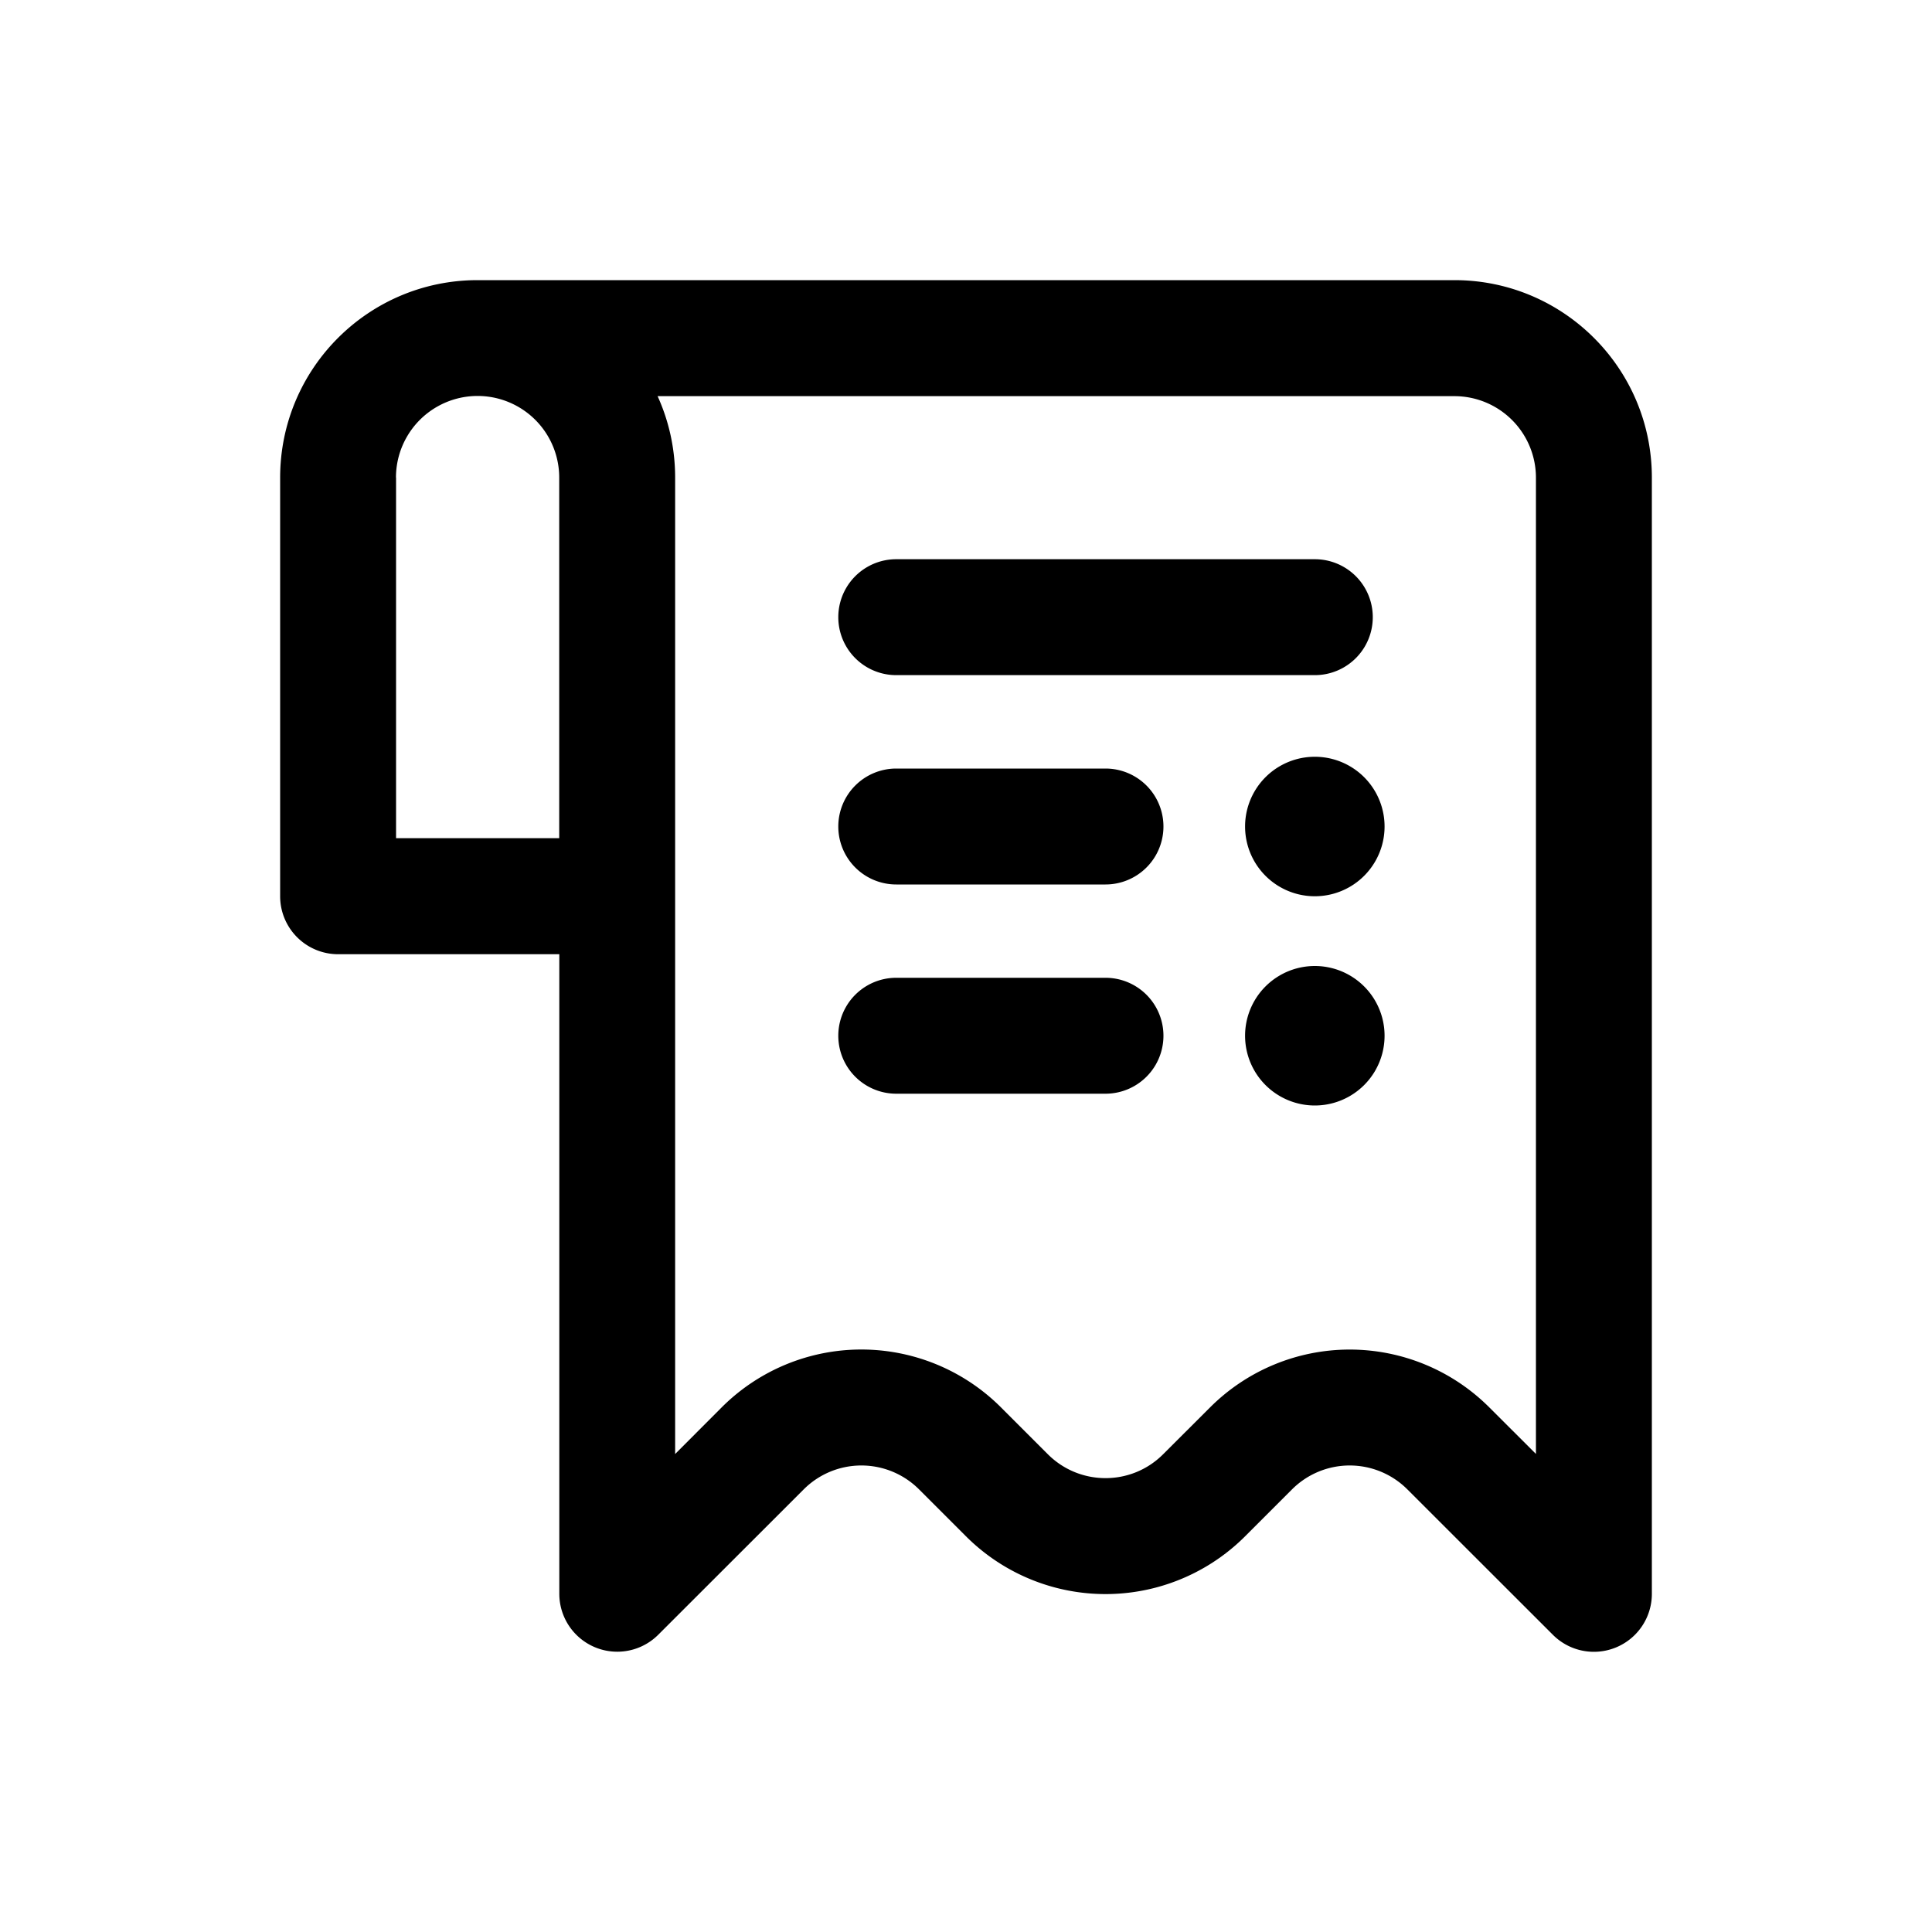 <svg xmlns="http://www.w3.org/2000/svg" width="20" height="20" fill="none" class="persona-icon" viewBox="0 0 20 20"><path fill="currentColor" d="M9.278 5.789a.6.6 0 1 0 0 1.2h4.333a.6.6 0 1 0 0-1.2H9.278M8.678 8.556a.6.6 0 0 1 .6-.6h2.166a.6.6 0 1 1 0 1.2H9.278a.6.6 0 0 1-.6-.6M9.278 10.122a.6.6 0 1 0 0 1.2h2.166a.6.6 0 1 0 0-1.2H9.278M14.333 8.556a.722.722 0 1 1-1.444 0 .722.722 0 0 1 1.444 0M13.611 11.444a.722.722 0 1 0 0-1.444.722.722 0 0 0 0 1.444"/><path fill="currentColor" fill-rule="evenodd" d="M2.9 4.945c0-1.13.915-2.045 2.044-2.045h10.112c1.129 0 2.044.915 2.044 2.044V16.5a.6.6 0 0 1-1.024.424l-1.507-1.506a.844.844 0 0 0-1.194 0l-.485.485a2.044 2.044 0 0 1-2.891 0l-.485-.485a.844.844 0 0 0-1.194 0l-1.507 1.506A.6.6 0 0 1 5.79 16.5V9.878h-2.29a.6.6 0 0 1-.6-.6V4.944m1.2 0v3.733h1.689V4.944a.844.844 0 1 0-1.69 0M6.807 4.1c.117.257.182.543.182.845v10.107l.482-.483a2.044 2.044 0 0 1 2.891 0l.485.485c.33.33.865.33 1.194 0l.486-.485a2.044 2.044 0 0 1 2.89 0l.483.482V4.946a.844.844 0 0 0-.844-.845h-8.25Z" clip-rule="evenodd"/></svg>